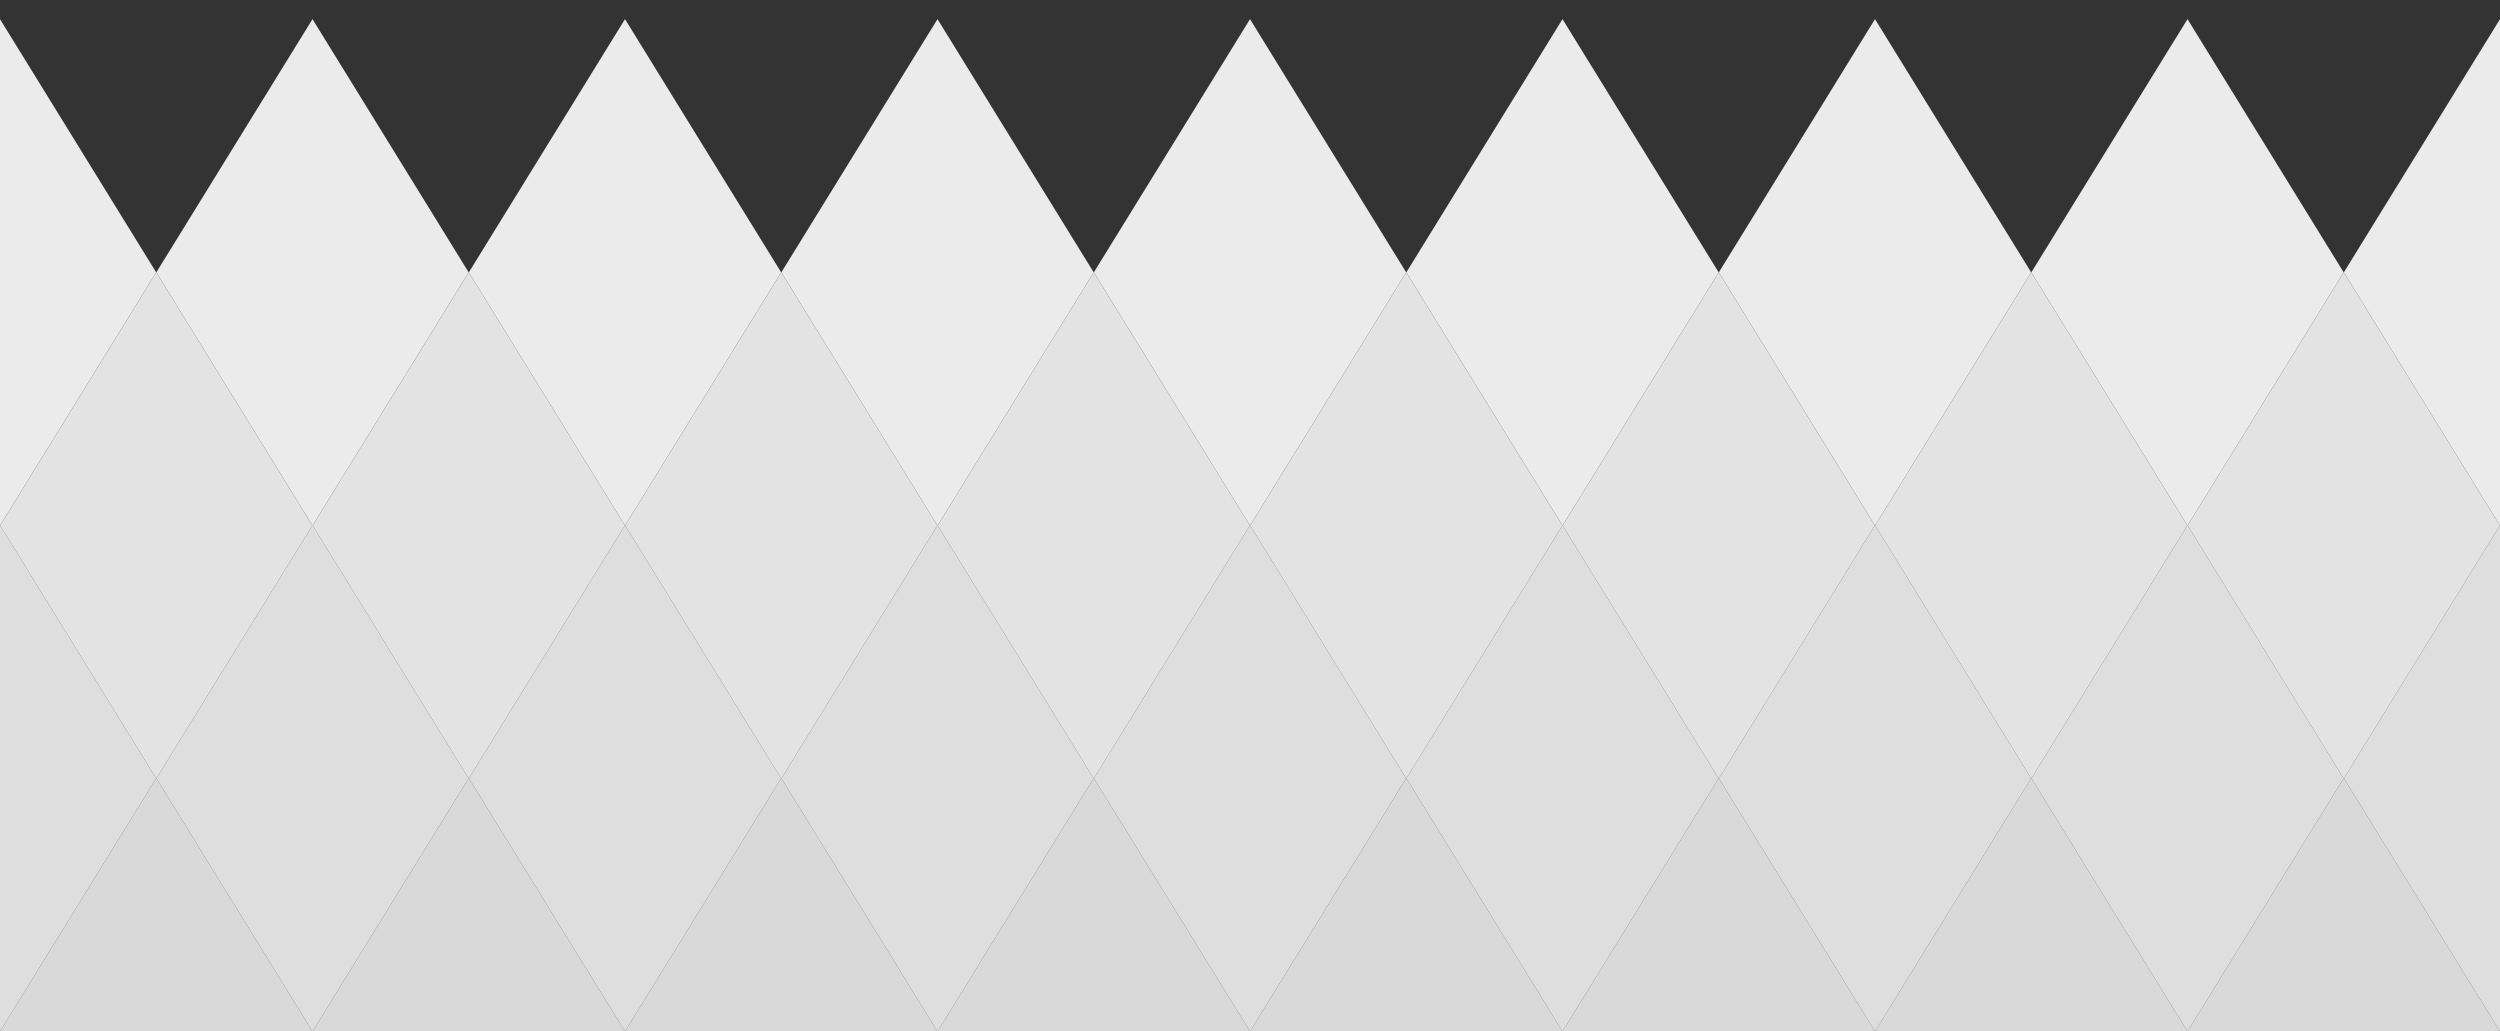<?xml version="1.0" encoding="utf-8"?>
<!-- Generator: Adobe Illustrator 16.0.0, SVG Export Plug-In . SVG Version: 6.00 Build 0)  -->
<!DOCTYPE svg PUBLIC "-//W3C//DTD SVG 1.1//EN" "http://www.w3.org/Graphics/SVG/1.1/DTD/svg11.dtd">
<svg version="1.1" id="Layer_1" xmlns="http://www.w3.org/2000/svg" xmlns:xlink="http://www.w3.org/1999/xlink" x="0px" y="0px"
	 width="800px" height="330px" viewBox="0 0 800 330" enable-background="new 0 0 800 330" xml:space="preserve">
<rect x="0" y="0" width="800" height="330" fill="#333333" stroke="none"/>
<polygon fill="#E6E6E6" points="0,108 0,107.928 -0.044,108 0,108.071 "/>
<polygon fill="#E6E6E6" points="800,108 800,108.071 800.044,108 800,107.928 "/>
<g>
	<polygon fill="#D9D9D9" points="299.956,330.071 300,330.071 299.978,330.035 	"/>
	<polygon fill="#D9D9D9" points="799.956,330.071 800,330.071 799.979,330.035 	"/>
	<polygon fill="#D9D9D9" points="199.956,330.071 200,330.071 199.978,330.035 	"/>
	<polygon fill="#D9D9D9" points="99.956,330.071 100,330.071 99.978,330.035 	"/>
	<polygon fill="#D9D9D9" points="100,330.071 100.044,330.071 100.022,330.035 	"/>
	<polygon fill="#D9D9D9" points="700,330.071 700.044,330.071 700.021,330.035 	"/>
	<polygon fill="#D9D9D9" points="0,330.071 0.044,330.071 0.022,330.035 	"/>
	<polygon fill="#D9D9D9" points="200,330.071 200.044,330.071 200.022,330.035 	"/>
	<polygon fill="#D9D9D9" points="500,330.071 500.044,330.071 500.021,330.035 	"/>
	<polygon fill="#D9D9D9" points="599.956,330.071 600,330.071 599.979,330.035 	"/>
	<polygon fill="#D9D9D9" points="600,330.071 600.044,330.071 600.021,330.035 	"/>
	<polygon fill="#D9D9D9" points="499.956,330.071 500,330.071 499.979,330.035 	"/>
	<polygon fill="#D9D9D9" points="399.956,330.071 400,330.071 399.978,330.035 	"/>
	<polygon fill="#D9D9D9" points="699.956,330.071 700,330.071 699.979,330.035 	"/>
	<polygon fill="#D9D9D9" points="300,330.071 300.044,330.071 300.022,330.035 	"/>
	<polygon fill="#D9D9D9" points="400,330.071 400.044,330.071 400.022,330.035 	"/>
	<polygon fill="#D9D9D9" points="50.022,249.035 50,249.071 49.978,249.035 0.022,330.035 0.044,330.071 99.956,330.071 
		99.978,330.035 	"/>
	<polygon fill="#D9D9D9" points="150.022,249.035 150,249.071 149.978,249.035 100.022,330.035 100.044,330.071 199.956,330.071 
		199.978,330.035 	"/>
	<polygon fill="#D9D9D9" points="250.022,249.035 250,249.071 249.978,249.035 200.022,330.035 200.044,330.071 299.956,330.071 
		299.978,330.035 	"/>
	<polygon fill="#D9D9D9" points="350.022,249.035 350,249.071 349.978,249.035 300.022,330.035 300.044,330.071 399.956,330.071 
		399.978,330.035 	"/>
	<polygon fill="#D9D9D9" points="450.021,249.035 450,249.071 449.979,249.035 400.022,330.035 400.044,330.071 499.956,330.071 
		499.979,330.035 	"/>
	<polygon fill="#D9D9D9" points="550.021,249.035 550,249.071 549.979,249.035 500.021,330.035 500.044,330.071 599.956,330.071 
		599.979,330.035 	"/>
	<polygon fill="#D9D9D9" points="650.021,249.035 650,249.071 649.979,249.035 600.021,330.035 600.044,330.071 699.956,330.071 
		699.979,330.035 	"/>
	<polygon fill="#D9D9D9" points="750.021,249.035 750,249.071 749.979,249.035 700.021,330.035 700.044,330.071 799.956,330.071 
		799.979,330.035 	"/>
	<polygon fill="#D9D9D9" points="0,330 0,330.071 0.022,330.035 	"/>
	<polygon fill="#D9D9D9" points="0,330 0.022,330.035 49.978,249.035 49.956,249 	"/>
	<polygon fill="#D9D9D9" points="100,330 99.978,330.035 100,330.071 100.022,330.035 	"/>
	<polygon fill="#D9D9D9" points="50.022,249.035 99.978,330.035 100,330 50.044,249 	"/>
	<polygon fill="#D9D9D9" points="100,330 100.022,330.035 149.978,249.035 149.956,249 	"/>
	<polygon fill="#D9D9D9" points="200,330 199.978,330.035 200,330.071 200.022,330.035 	"/>
	<polygon fill="#D9D9D9" points="150.022,249.035 199.978,330.035 200,330 150.044,249 	"/>
	<polygon fill="#D9D9D9" points="200,330 200.022,330.035 249.978,249.035 249.956,249 	"/>
	<polygon fill="#D9D9D9" points="300,330 299.978,330.035 300,330.071 300.022,330.035 	"/>
	<polygon fill="#D9D9D9" points="250.022,249.035 299.978,330.035 300,330 250.044,249 	"/>
	<polygon fill="#D9D9D9" points="300,330 300.022,330.035 349.978,249.035 349.956,249 	"/>
	<polygon fill="#D9D9D9" points="400,330 399.978,330.035 400,330.071 400.022,330.035 	"/>
	<polygon fill="#D9D9D9" points="350.022,249.035 399.978,330.035 400,330 350.044,249 	"/>
	<polygon fill="#D9D9D9" points="400,330 400.022,330.035 449.979,249.035 449.956,249 	"/>
	<polygon fill="#D9D9D9" points="500,330 499.979,330.035 500,330.071 500.021,330.035 	"/>
	<polygon fill="#D9D9D9" points="450.021,249.035 499.979,330.035 500,330 450.044,249 	"/>
	<polygon fill="#D9D9D9" points="500,330 500.021,330.035 549.979,249.035 549.956,249 	"/>
	<polygon fill="#D9D9D9" points="600,330 599.979,330.035 600,330.071 600.021,330.035 	"/>
	<polygon fill="#D9D9D9" points="550.021,249.035 599.979,330.035 600,330 550.044,249 	"/>
	<polygon fill="#D9D9D9" points="600,330 600.021,330.035 649.979,249.035 649.956,249 	"/>
	<polygon fill="#D9D9D9" points="700,330 699.979,330.035 700,330.071 700.021,330.035 	"/>
	<polygon fill="#D9D9D9" points="650.021,249.035 699.979,330.035 700,330 650.044,249 	"/>
	<polygon fill="#D9D9D9" points="700,330 700.021,330.035 749.979,249.035 749.956,249 	"/>
	<polygon fill="#D9D9D9" points="799.979,330.035 800,330.071 800,330 	"/>
	<polygon fill="#D9D9D9" points="750.021,249.035 799.979,330.035 800,330 750.044,249 	"/>
</g>
<polygon fill="#999999" points="49.978,248.964 50,249 50.022,248.964 50,248.928 "/>
<polygon fill="#999999" points="49.978,249.035 50,249.071 50.022,249.035 50,249 "/>
<polygon fill="#999999" points="49.978,248.964 49.956,249 49.978,249.035 50,249 "/>
<polygon fill="#999999" points="50.022,248.964 50,249 50.022,249.035 50.044,249 "/>
<polygon fill="#999999" points="149.978,248.964 150,249 150.022,248.964 150,248.928 "/>
<polygon fill="#999999" points="149.978,249.035 150,249.071 150.022,249.035 150,249 "/>
<polygon fill="#999999" points="149.978,248.964 149.956,249 149.978,249.035 150,249 "/>
<polygon fill="#999999" points="150.022,248.964 150,249 150.022,249.035 150.044,249 "/>
<polygon fill="#999999" points="249.978,249.035 250,249.071 250.022,249.035 250,249 "/>
<polygon fill="#999999" points="249.978,248.964 250,249 250.022,248.964 250,248.928 "/>
<polygon fill="#999999" points="249.978,248.964 249.956,249 249.978,249.035 250,249 "/>
<polygon fill="#999999" points="250.022,248.964 250,249 250.022,249.035 250.044,249 "/>
<polygon fill="#999999" points="349.978,249.035 350,249.071 350.022,249.035 350,249 "/>
<polygon fill="#999999" points="349.978,248.964 350,249 350.022,248.964 350,248.928 "/>
<polygon fill="#999999" points="349.978,248.964 349.956,249 349.978,249.035 350,249 "/>
<polygon fill="#999999" points="350.022,248.964 350,249 350.022,249.035 350.044,249 "/>
<polygon fill="#999999" points="449.978,248.964 450,249 450.022,248.964 450,248.928 "/>
<polygon fill="#999999" points="449.979,249.035 450,249.071 450.021,249.035 450,249 "/>
<polygon fill="#999999" points="449.978,248.964 449.956,249 449.979,249.035 450,249 "/>
<polygon fill="#999999" points="450.022,248.964 450,249 450.021,249.035 450.044,249 "/>
<polygon fill="#999999" points="549.979,249.035 550,249.071 550.021,249.035 550,249 "/>
<polygon fill="#999999" points="549.978,248.964 550,249 550.022,248.964 550,248.928 "/>
<polygon fill="#999999" points="549.978,248.964 549.956,249 549.979,249.035 550,249 "/>
<polygon fill="#999999" points="550.022,248.964 550,249 550.021,249.035 550.044,249 "/>
<polygon fill="#999999" points="649.978,248.964 650,249 650.022,248.964 650,248.928 "/>
<polygon fill="#999999" points="649.979,249.035 650,249.071 650.021,249.035 650,249 "/>
<polygon fill="#999999" points="649.978,248.964 649.956,249 649.979,249.035 650,249 "/>
<polygon fill="#999999" points="650.022,248.964 650,249 650.021,249.035 650.044,249 "/>
<polygon fill="#999999" points="749.978,248.964 750,249 750.022,248.964 750,248.928 "/>
<polygon fill="#999999" points="749.979,249.035 750,249.071 750.021,249.035 750,249 "/>
<polygon fill="#999999" points="749.978,248.964 749.956,249 749.979,249.035 750,249 "/>
<g>
	<polygon fill="#DEDEDE" points="0.022,168.106 0,168.143 0,330.071 49.956,249.071 	"/>
	<polygon fill="#DEDEDE" points="100.022,168.106 100,168.143 99.978,168.106 50.044,249.071 100,330.071 149.956,249.071 	"/>
	<polygon fill="#DEDEDE" points="200.022,168.106 200,168.143 199.978,168.106 150.044,249.071 200,330.071 249.956,249.071 	"/>
	<polygon fill="#DEDEDE" points="300.022,168.106 300,168.143 299.978,168.106 250.044,249.071 300,330.071 349.956,249.071 	"/>
	<polygon fill="#DEDEDE" points="400.022,168.106 400,168.143 399.978,168.106 350.044,249.071 400,330.071 449.956,249.071 	"/>
	<polygon fill="#DEDEDE" points="500.021,168.106 500,168.143 499.979,168.106 450.044,249.071 500,330.071 549.956,249.071 	"/>
	<polygon fill="#DEDEDE" points="600.021,168.106 600,168.143 599.979,168.106 550.044,249.071 600,330.071 649.956,249.071 	"/>
	<polygon fill="#DEDEDE" points="700.021,168.106 700,168.143 699.979,168.106 650.044,249.071 700,330.071 749.956,249.071 	"/>
	<polygon fill="#DEDEDE" points="750.044,249.071 800,330.071 800,168.143 799.979,168.106 	"/>
	<polygon fill="#DEDEDE" points="0.022,168.106 49.956,249.071 49.978,249.035 0.044,168.071 	"/>
	<polygon fill="#DEDEDE" points="50.022,249.035 50.044,249.071 99.978,168.106 99.956,168.071 	"/>
	<polygon fill="#DEDEDE" points="100.022,168.106 149.956,249.071 149.978,249.035 100.044,168.071 	"/>
	<polygon fill="#DEDEDE" points="150.022,249.035 150.044,249.071 199.978,168.106 199.956,168.071 	"/>
	<polygon fill="#DEDEDE" points="200.022,168.106 249.956,249.071 249.978,249.035 200.044,168.071 	"/>
	<polygon fill="#DEDEDE" points="250.022,249.035 250.044,249.071 299.978,168.106 299.956,168.071 	"/>
	<polygon fill="#DEDEDE" points="300.022,168.106 349.956,249.071 349.978,249.035 300.044,168.071 	"/>
	<polygon fill="#DEDEDE" points="350.022,249.035 350.044,249.071 399.978,168.106 399.956,168.071 	"/>
	<polygon fill="#DEDEDE" points="400.022,168.106 449.956,249.071 449.978,249.035 400.044,168.071 	"/>
	<polygon fill="#DEDEDE" points="450.022,249.035 450.044,249.071 499.979,168.106 499.956,168.071 	"/>
	<polygon fill="#DEDEDE" points="500.021,168.106 549.956,249.071 549.978,249.035 500.044,168.071 	"/>
	<polygon fill="#DEDEDE" points="550.022,249.035 550.044,249.071 599.979,168.106 599.956,168.071 	"/>
	<polygon fill="#DEDEDE" points="600.021,168.106 649.956,249.071 649.978,249.035 600.044,168.071 	"/>
	<polygon fill="#DEDEDE" points="650.022,249.035 650.044,249.071 699.979,168.106 699.956,168.071 	"/>
	<polygon fill="#DEDEDE" points="700.021,168.106 749.956,249.071 749.978,249.035 700.044,168.071 	"/>
	<polygon fill="#DEDEDE" points="750.022,249.035 750.044,249.071 799.979,168.106 799.956,168.071 	"/>
</g>
<polygon fill="#999999" points="750.022,248.964 750,249 750.021,249.035 750.044,249 "/>
<polygon fill="#999999" points="0,108 0,108.071 0.022,108.035 "/>
<polygon fill="#999999" points="0,107.928 0,108 0.022,107.964 "/>
<polygon fill="#999999" points="0.044,108 0.022,107.964 0,108 0.022,108.035 "/>
<polygon fill="#999999" points="100.022,107.964 100,107.928 99.978,107.964 100,108 "/>
<polygon fill="#999999" points="99.978,108.035 100,108.071 100.022,108.035 100,108 "/>
<polygon fill="#999999" points="99.978,107.964 99.956,108 99.978,108.035 100,108 "/>
<polygon fill="#999999" points="100.022,107.964 100,108 100.022,108.035 100.044,108 "/>
<polygon fill="#999999" points="200.022,107.964 200,107.928 199.978,107.964 200,108 "/>
<polygon fill="#999999" points="199.978,108.035 200,108.071 200.022,108.035 200,108 "/>
<polygon fill="#999999" points="199.978,107.964 199.956,108 199.978,108.035 200,108 "/>
<polygon fill="#999999" points="200.022,107.964 200,108 200.022,108.035 200.044,108 "/>
<polygon fill="#999999" points="299.978,108.035 300,108.071 300.022,108.035 300,108 "/>
<polygon fill="#999999" points="300.022,107.964 300,107.928 299.978,107.964 300,108 "/>
<polygon fill="#999999" points="299.978,107.964 299.956,108 299.978,108.035 300,108 "/>
<polygon fill="#999999" points="300.022,107.964 300,108 300.022,108.035 300.044,108 "/>
<polygon fill="#999999" points="399.978,108.035 400,108.071 400.022,108.035 400,108 "/>
<polygon fill="#999999" points="400.022,107.964 400,107.928 399.978,107.964 400,108 "/>
<polygon fill="#999999" points="399.978,107.964 399.956,108 399.978,108.035 400,108 "/>
<polygon fill="#999999" points="400.022,107.964 400,108 400.022,108.035 400.044,108 "/>
<polygon fill="#999999" points="499.979,108.035 500,108.071 500.021,108.035 500,108 "/>
<polygon fill="#999999" points="500.022,107.964 500,107.928 499.978,107.964 500,108 "/>
<polygon fill="#999999" points="499.978,107.964 499.956,108 499.979,108.035 500,108 "/>
<polygon fill="#999999" points="500.022,107.964 500,108 500.021,108.035 500.044,108 "/>
<polygon fill="#999999" points="599.979,108.035 600,108.071 600.021,108.035 600,108 "/>
<polygon fill="#999999" points="600.022,107.964 600,107.928 599.978,107.964 600,108 "/>
<polygon fill="#999999" points="599.978,107.964 599.956,108 599.979,108.035 600,108 "/>
<polygon fill="#999999" points="600.022,107.964 600,108 600.021,108.035 600.044,108 "/>
<polygon fill="#999999" points="699.979,108.035 700,108.071 700.021,108.035 700,108 "/>
<polygon fill="#999999" points="700.022,107.964 700,107.928 699.978,107.964 700,108 "/>
<polygon fill="#999999" points="699.978,107.964 699.956,108 699.979,108.035 700,108 "/>
<polygon fill="#999999" points="700.022,107.964 700,108 700.021,108.035 700.044,108 "/>
<polygon fill="#999999" points="800,107.928 799.978,107.964 800,108 "/>
<polygon fill="#999999" points="799.979,108.035 800,108.071 800,108 "/>
<polygon fill="#999999" points="799.979,108.035 800,108 799.978,107.964 799.956,108 "/>
<g>
	<polygon fill="#EBEBEB" points="0.022,168.16 49.978,87.16 0,6.124 0,168.124 	"/>
	<polygon fill="#EBEBEB" points="100,168.124 100.022,168.16 149.978,87.16 100,6.124 50.022,87.16 99.978,168.16 	"/>
	<polygon fill="#EBEBEB" points="200,168.124 200.022,168.16 249.978,87.16 200,6.124 150.022,87.16 199.978,168.16 	"/>
	<polygon fill="#EBEBEB" points="300,168.124 300.022,168.16 349.978,87.16 300,6.124 250.022,87.16 299.978,168.16 	"/>
	<polygon fill="#EBEBEB" points="400,168.124 400.022,168.16 449.978,87.16 400,6.124 350.022,87.16 399.978,168.16 	"/>
	<polygon fill="#EBEBEB" points="500,168.124 500.022,168.16 549.978,87.16 500,6.124 450.022,87.16 499.978,168.16 	"/>
	<polygon fill="#EBEBEB" points="600,168.124 600.022,168.16 649.978,87.16 600,6.124 550.022,87.16 599.978,168.16 	"/>
	<polygon fill="#EBEBEB" points="700,168.124 700.022,168.16 749.978,87.16 700,6.124 650.022,87.16 699.978,168.16 	"/>
	<polygon fill="#EBEBEB" points="799.978,168.16 800,168.124 800,6.124 750.022,87.16 	"/>
</g>
<polygon fill="#999999" points="50.022,-33.036 50,-33.072 49.978,-33.036 50,-33 "/>
<polygon fill="#999999" points="150.022,-33.036 150,-33.072 149.978,-33.036 150,-33 "/>
<polygon fill="#999999" points="250.022,-33.036 250,-33.072 249.978,-33.036 250,-33 "/>
<polygon fill="#999999" points="350.022,-33.036 350,-33.072 349.978,-33.036 350,-33 "/>
<polygon fill="#999999" points="450.022,-33.036 450,-33.072 449.978,-33.036 450,-33 "/>
<polygon fill="#999999" points="550.022,-33.036 550,-33.072 549.978,-33.036 550,-33 "/>
<polygon fill="#999999" points="650.022,-33.036 650,-33.072 649.978,-33.036 650,-33 "/>
<polygon fill="#999999" points="750.022,-33.036 750,-33.072 749.978,-33.036 750,-33 "/>
<g>
	<polygon fill="#E3E3E3" points="50,87.143 0.044,168.143 49.978,249.106 50,249.07 50.022,249.106 99.956,168.143 	"/>
	<polygon fill="#E3E3E3" points="150,87.143 100.044,168.143 149.978,249.106 150,249.07 150.022,249.106 199.956,168.143 	"/>
	<polygon fill="#E3E3E3" points="250,87.143 200.044,168.143 249.978,249.106 250,249.07 250.022,249.106 299.956,168.143 	"/>
	<polygon fill="#E3E3E3" points="350,87.143 300.044,168.143 349.978,249.106 350,249.07 350.022,249.106 399.956,168.143 	"/>
	<polygon fill="#E3E3E3" points="450,87.143 400.044,168.143 449.978,249.106 450,249.07 450.022,249.106 499.956,168.143 	"/>
	<polygon fill="#E3E3E3" points="550,87.143 500.044,168.143 549.978,249.106 550,249.07 550.022,249.106 599.956,168.143 	"/>
	<polygon fill="#E3E3E3" points="650,87.143 600.044,168.143 649.978,249.106 650,249.07 650.022,249.106 699.956,168.143 	"/>
	<polygon fill="#E3E3E3" points="750,87.143 700.044,168.143 749.978,249.106 750,249.07 750.022,249.106 799.956,168.143 	"/>
	<polygon fill="#E3E3E3" points="50,87.143 49.978,87.106 0.022,168.106 0.044,168.143 	"/>
	<polygon fill="#E3E3E3" points="99.956,168.143 99.978,168.106 50.022,87.106 50,87.143 	"/>
	<polygon fill="#E3E3E3" points="100.044,168.143 150,87.143 149.978,87.106 100.022,168.106 	"/>
	<polygon fill="#E3E3E3" points="199.956,168.143 199.978,168.106 150.022,87.106 150,87.143 	"/>
	<polygon fill="#E3E3E3" points="200.044,168.143 250,87.143 249.978,87.106 200.022,168.106 	"/>
	<polygon fill="#E3E3E3" points="299.956,168.143 299.978,168.106 250.022,87.106 250,87.143 	"/>
	<polygon fill="#E3E3E3" points="300.044,168.143 350,87.143 349.978,87.106 300.022,168.106 	"/>
	<polygon fill="#E3E3E3" points="399.956,168.143 399.978,168.106 350.022,87.106 350,87.143 	"/>
	<polygon fill="#E3E3E3" points="400.044,168.143 450,87.143 449.978,87.106 400.022,168.106 	"/>
	<polygon fill="#E3E3E3" points="499.956,168.143 499.978,168.106 450.022,87.106 450,87.143 	"/>
	<polygon fill="#E3E3E3" points="500.044,168.143 550,87.143 549.978,87.106 500.022,168.106 	"/>
	<polygon fill="#E3E3E3" points="599.956,168.143 599.978,168.106 550.022,87.106 550,87.143 	"/>
	<polygon fill="#E3E3E3" points="600.044,168.143 650,87.143 649.978,87.106 600.022,168.106 	"/>
	<polygon fill="#E3E3E3" points="699.956,168.143 699.978,168.106 650.022,87.106 650,87.143 	"/>
	<polygon fill="#E3E3E3" points="700.044,168.143 750,87.143 749.978,87.106 700.022,168.106 	"/>
	<polygon fill="#E3E3E3" points="799.956,168.143 799.978,168.106 750.022,87.106 750,87.143 	"/>
</g>
</svg>
